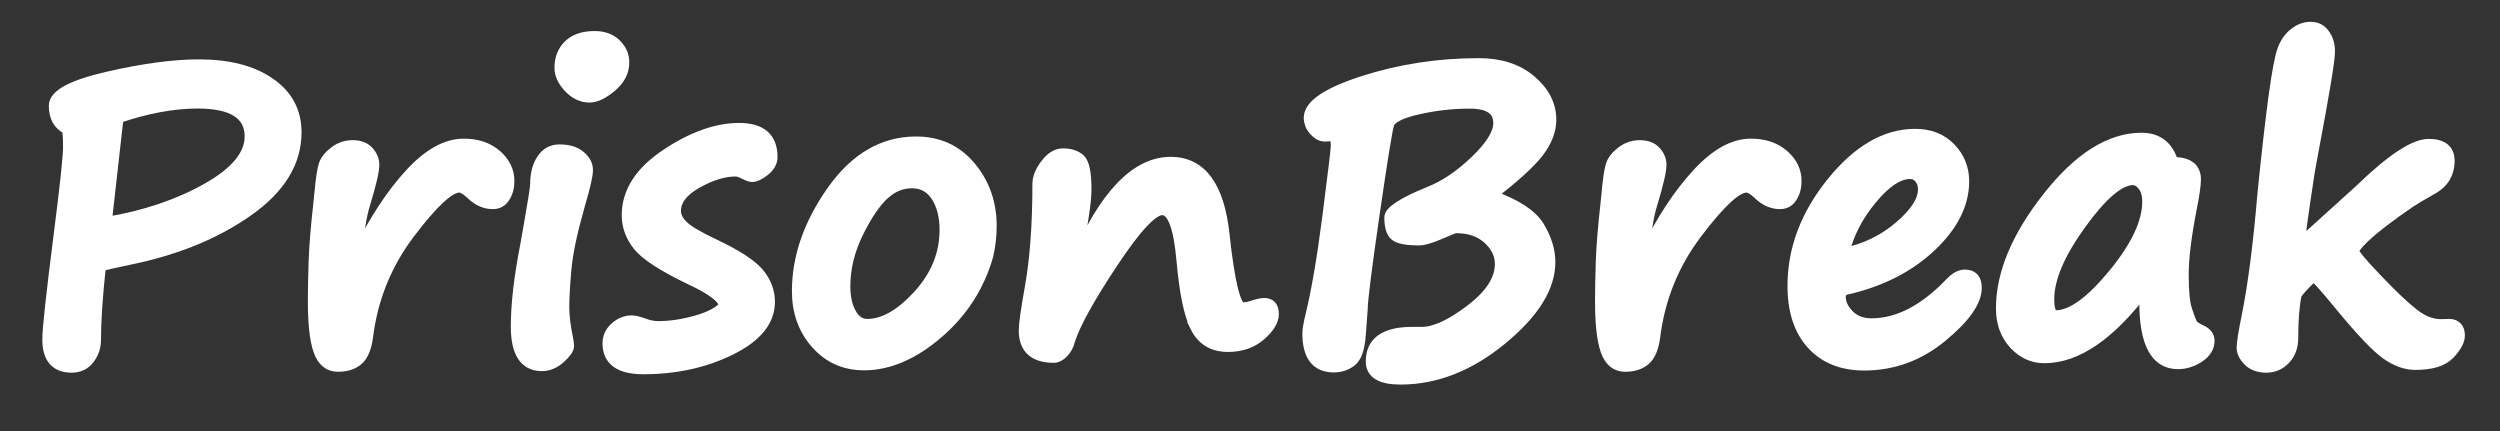 		<svg version="1.1" id="Слой_1" xmlns="http://www.w3.org/2000/svg" xmlns:xlink="http://www.w3.org/1999/xlink" x="0px" y="0px" viewBox="0 0 742 128" style="enable-background:new 0 0 742 128;"
			xml:space="preserve">
			<rect x="0" y="0" width="742" height="128" fill="#333333" stroke="none"/>
			<style type="text/css">
				.st0 {
					fill: #fff;
					stroke: #FFFFFF;
					stroke-width: 3;
					stroke-miterlimit: 10;
				}
			</style>
			<g>
				<path class="st0" d="M29.93,79.05c-0.98,9.06-1.46,16.33-1.46,21.8c0,2.15-0.64,4.06-1.93,5.74s-3.05,2.52-5.27,2.52
				c-4.8,0-7.21-2.79-7.21-8.38c0-3.08,1.13-13.51,3.4-31.29c1.84-14.37,2.75-22.95,2.75-25.72c0-3.16-0.14-4.96-0.41-5.39
				c-2.54-1.29-3.81-3.61-3.81-6.97c0-3.28,5.29-6.14,15.88-8.58c10.59-2.44,19.65-3.66,27.19-3.66c8.83,0,15.86,1.82,21.09,5.45
				C85.38,28.19,88,33.1,88,39.27c0,8.91-4.8,16.73-14.41,23.47S52.3,74.25,38.55,77.06C33.51,78.11,30.64,78.78,29.93,79.05z
				M35.15,35.05l-3.46,30.82c11.25-1.88,21.13-5.2,29.65-9.99c8.52-4.78,12.77-9.91,12.77-15.38c0-6.52-5.16-9.79-15.47-9.79
				C51.5,30.71,43.66,32.16,35.15,35.05z" />
				<path class="st0" d="M105.4,76.53l1-1.88c4.73-9.49,9.81-17.2,15.26-23.12s10.77-8.88,15.97-8.88c3.98,0,7.24,1.09,9.76,3.28
				c2.52,2.19,3.78,4.79,3.78,7.79c0,1.88-0.43,3.49-1.29,4.83c-0.86,1.35-2.05,2.02-3.57,2.02c-2.42,0-4.63-1-6.62-2.99
				c-1.41-1.29-2.52-1.93-3.34-1.93c-2.93,0-7.83,4.55-14.71,13.65c-6.88,9.1-11.02,19.34-12.42,30.7c-0.43,3.28-1.39,5.58-2.87,6.88
				c-1.48,1.31-3.5,1.96-6.04,1.96c-2.7,0-4.61-1.53-5.74-4.6c-1.13-3.07-1.7-8.08-1.7-15.03c0-2.85,0.08-6.7,0.23-11.54
				c0.16-4.57,0.6-10.16,1.35-16.76c0.19-1.72,0.33-3.07,0.41-4.04c0.35-3.83,0.75-6.45,1.2-7.88c0.45-1.42,1.49-2.76,3.13-4.01
				c1.64-1.25,3.46-1.88,5.45-1.88c2.11,0,3.71,0.61,4.8,1.82c1.09,1.21,1.64,2.54,1.64,3.98c0,1.84-0.88,5.65-2.64,11.43
				c-0.63,1.99-1.15,4.38-1.58,7.15L105.4,76.53z" />
				<path class="st0" d="M156.97,66.69v0.06c1.25-7.11,1.88-11.17,1.88-12.19c0-2.89,0.63-5.31,1.9-7.27c1.27-1.95,3.04-2.93,5.3-2.93
				c2.66,0,4.73,0.63,6.21,1.88c1.48,1.25,2.23,2.66,2.23,4.22c0,1.56-0.72,4.79-2.17,9.67l-0.35,1.29
				c-2.15,7.54-3.44,13.69-3.87,18.46c-0.43,4.77-0.64,8.61-0.64,11.54c0,2.38,0.41,5.57,1.23,9.55c0.12,0.7,0.18,1.29,0.18,1.76
				c0,0.9-0.85,2.11-2.55,3.63s-3.53,2.29-5.48,2.29c-5.16,0-7.73-3.91-7.73-11.72c0-6.64,0.94-14.73,2.81-24.26
				C156.3,70.56,156.65,68.56,156.97,66.69z M185.27,18.52c0,2.77-1.25,5.21-3.75,7.29c-2.5,2.09-4.67,3.13-6.5,3.13
				c-2.34,0-4.42-0.98-6.24-2.93c-1.82-1.95-2.72-3.91-2.72-5.86c0-2.81,0.9-5.09,2.7-6.83c1.8-1.74,4.37-2.61,7.73-2.61
				c2.62,0,4.74,0.77,6.36,2.31C184.46,14.59,185.27,16.42,185.27,18.52z" />
				<path class="st0" d="M214.86,90.71c-0.16-2.11-3.52-4.69-10.08-7.73c-8.05-3.87-13.18-7.2-15.41-9.99
				c-2.23-2.79-3.34-5.83-3.34-9.11c0-6.91,3.88-12.96,11.63-18.13c7.75-5.17,14.99-7.76,21.71-7.76c6.6,0,9.9,2.87,9.9,8.61
				c0,1.52-0.75,2.89-2.26,4.1c-1.5,1.21-2.78,1.82-3.84,1.82c-0.43,0-1.19-0.27-2.29-0.82c-1.09-0.55-1.93-0.82-2.52-0.82
				c-3.48,0-7.3,1.17-11.48,3.52c-4.18,2.34-6.27,5.08-6.27,8.2c0,1.52,0.74,3,2.23,4.42c1.48,1.43,4.51,3.21,9.08,5.36
				c6.76,3.2,11.21,6.09,13.36,8.67c2.15,2.58,3.22,5.43,3.22,8.55c0,5.7-3.86,10.46-11.57,14.27c-7.71,3.81-16.38,5.71-25.99,5.71
				c-7.07,0-10.61-2.56-10.61-7.68c0-1.88,0.74-3.48,2.23-4.8c1.48-1.33,3.14-1.99,4.98-1.99c0.74,0,1.89,0.27,3.46,0.82
				c1.56,0.59,3.01,0.88,4.34,0.88c3.67,0,7.52-0.59,11.54-1.76C210.91,93.88,213.57,92.43,214.86,90.71z" />
				<path class="st0" d="M293.31,75.89c-2.62,9.14-7.59,16.85-14.91,23.12s-14.64,9.4-21.94,9.4c-5.78,0-10.55-2.12-14.3-6.36
				s-5.62-9.44-5.62-15.62c0-10.08,3.44-20,10.31-29.77c6.88-9.76,15.21-14.65,25.02-14.65c6.68,0,12.09,2.47,16.23,7.41
				c4.14,4.94,6.21,10.83,6.21,17.67c0,2.97-0.33,5.88-1,8.73V75.89z M262.84,57.37c-2.73,2.42-5.41,6.29-8.03,11.6
				c-2.62,5.31-3.93,10.65-3.93,16c0,3.24,0.59,5.92,1.79,8.03c1.19,2.11,2.76,3.16,4.72,3.16c4.84,0,9.88-2.87,15.12-8.61
				c5.23-5.74,7.85-12.19,7.85-19.34c0-4.02-0.85-7.33-2.55-9.93c-1.7-2.6-4.07-3.9-7.12-3.9c-2.89,0-5.49,1-7.79,2.99H262.84z" />
				<path class="st0" d="M354.78,97.04c-1.88-3.52-3.24-10.08-4.1-19.69c-0.86-10-2.77-15-5.74-15c-2.81,0-7.68,5.21-14.59,15.62
				c-6.91,10.41-11.17,18.1-12.77,23.06c-0.35,1.49-1.01,2.72-1.96,3.69c-0.96,0.98-1.9,1.46-2.84,1.46c-5.94,0-8.91-2.71-8.91-8.14
				c0-1.83,0.59-6.01,1.76-12.54c1.52-8.44,2.29-18.75,2.29-30.94c0-1.83,0.8-3.8,2.4-5.89c1.6-2.09,3.3-3.13,5.1-3.13
				c2.26,0,4,0.57,5.21,1.7c1.21,1.13,1.82,4.14,1.82,9.02c0,3.71-1.11,10.9-3.34,21.56c8.48-19.84,17.93-29.77,28.36-29.77
				c9.06,0,14.38,7.13,15.94,21.39c1.56,14.53,3.36,21.8,5.39,21.8c0.9,0,1.93-0.19,3.11-0.59c1.41-0.47,2.52-0.7,3.34-0.7
				c1.88,0,2.81,1.09,2.81,3.28c0,1.99-1.29,4.11-3.87,6.36c-2.58,2.25-5.82,3.37-9.73,3.37c-4.53,0-7.77-1.97-9.73-5.92H354.78z" />
				<path class="st0" d="M442.67,57.96c7.3,2.58,12.04,5.67,14.21,9.26c2.17,3.59,3.25,7.13,3.25,10.61c0,7.46-4.79,15.13-14.36,23
				c-9.57,7.87-19.61,11.81-30.12,11.81c-5.86,0-8.79-1.78-8.79-5.33c0-5.86,4.08-8.79,12.25-8.79h2.87c3.83,0,8.65-2.22,14.47-6.65
				c5.82-4.43,8.73-8.94,8.73-13.51c0-2.77-1.19-5.24-3.57-7.41c-2.38-2.17-5.57-3.25-9.55-3.25c-0.31,0-1.86,0.61-4.63,1.82
				c-2.81,1.21-4.88,1.82-6.21,1.82c-3.67,0-6.06-0.45-7.18-1.35c-1.11-0.9-1.67-2.71-1.67-5.45c0-1.91,3.98-4.49,11.95-7.73
				c4.53-1.8,9.06-4.87,13.59-9.23c4.53-4.35,6.8-8.04,6.8-11.04c0-3.87-2.81-5.8-8.44-5.8c-5.27,0-10.45,0.59-15.53,1.76
				c-5.08,1.17-7.89,2.62-8.44,4.34c-0.55,1.72-1.99,10.66-4.34,26.84s-3.52,25.51-3.52,28.01l-0.59,7.91
				c-0.31,3.98-1.23,6.55-2.75,7.71c-1.52,1.15-3.26,1.73-5.21,1.73c-5.24,0-7.85-3.38-7.85-10.14c0-1.05,0.33-2.95,1-5.68
				c1.72-7.07,3.39-16.91,5.01-29.53c1.62-12.62,2.43-19.41,2.43-20.39c0-1.95-0.39-2.93-1.17-2.93l-1.58,0.12
				c-1.17,0.12-2.21-0.24-3.11-1.08c-0.9-0.84-1.49-1.63-1.76-2.37c-0.27-0.74-0.41-1.43-0.41-2.05c0-3.87,5.43-7.54,16.29-11.02
				c10.86-3.48,22.27-5.21,34.22-5.21c6.37,0,11.53,1.69,15.5,5.07c3.96,3.38,5.95,7.29,5.95,11.75c0,3.2-1.27,6.46-3.81,9.76
				C454.07,48.57,449.43,52.8,442.67,57.96z" />
				<path class="st0" d="M487.43,76.53l1-1.88c4.73-9.49,9.81-17.2,15.26-23.12s10.77-8.88,15.97-8.88c3.98,0,7.24,1.09,9.76,3.28
				c2.52,2.19,3.78,4.79,3.78,7.79c0,1.88-0.43,3.49-1.29,4.83c-0.86,1.35-2.05,2.02-3.57,2.02c-2.42,0-4.63-1-6.62-2.99
				c-1.41-1.29-2.52-1.93-3.34-1.93c-2.93,0-7.83,4.55-14.71,13.65c-6.88,9.1-11.02,19.34-12.42,30.7c-0.43,3.28-1.39,5.58-2.87,6.88
				c-1.49,1.31-3.5,1.96-6.04,1.96c-2.7,0-4.61-1.53-5.74-4.6c-1.13-3.07-1.7-8.08-1.7-15.03c0-2.85,0.08-6.7,0.23-11.54
				c0.16-4.57,0.61-10.16,1.35-16.76c0.2-1.72,0.33-3.07,0.41-4.04c0.35-3.83,0.75-6.45,1.2-7.88c0.45-1.42,1.49-2.76,3.13-4.01
				c1.64-1.25,3.46-1.88,5.45-1.88c2.11,0,3.71,0.61,4.8,1.82c1.09,1.21,1.64,2.54,1.64,3.98c0,1.84-0.88,5.65-2.64,11.43
				c-0.62,1.99-1.15,4.38-1.58,7.15L487.43,76.53z" />
				<path class="st0" d="M586.69,85.44c0,4.06-3.42,8.92-10.25,14.56c-6.84,5.64-14.55,8.47-23.14,8.47c-6.6,0-11.8-2.08-15.59-6.24
				c-3.79-4.16-5.68-9.95-5.68-17.37c0-10.94,3.87-21.19,11.6-30.76c7.73-9.57,16-14.36,24.79-14.36c4.37,0,7.89,1.39,10.55,4.16
				c2.66,2.77,3.98,6.08,3.98,9.9c0,6.8-3.26,13.27-9.79,19.42c-6.52,6.15-14.88,10.4-25.08,12.74c-1.17,0.27-1.76,0.98-1.76,2.11
				c0,1.88,0.83,3.66,2.49,5.36c1.66,1.7,3.88,2.55,6.65,2.55c7.85,0,15.64-4.04,23.38-12.13c1.48-1.56,2.93-2.34,4.34-2.34
				C585.52,81.51,586.69,82.82,586.69,85.44z M547.38,75.07c6.17-1.25,11.61-3.89,16.32-7.91c4.71-4.02,7.06-7.68,7.06-10.96
				c0-1.29-0.36-2.37-1.08-3.25c-0.72-0.88-1.65-1.32-2.78-1.32c-3.4,0-7.17,2.5-11.31,7.5C551.44,64.13,548.7,69.44,547.38,75.07z" />
				<path class="st0" d="M636.56,85.97c-10.27,13.56-20.2,20.33-29.77,20.33c-3.52,0-6.54-1.39-9.08-4.16
				c-2.54-2.77-3.81-6.31-3.81-10.61c0-10.35,4.61-21.38,13.83-33.08c9.22-11.7,18.52-17.55,27.89-17.55c4.77,0,7.89,2.4,9.38,7.21
				c4.49,0,6.74,1.72,6.74,5.16c0,1.64-0.43,4.61-1.29,8.91c-1.56,8.05-2.34,14.47-2.34,19.28c0,5,0.34,8.52,1.03,10.55
				c0.68,2.03,1.18,3.36,1.49,3.98c0.31,0.63,1.25,1.29,2.81,1.99c1.56,0.74,2.34,1.78,2.34,3.11c0,1.99-1.01,3.65-3.02,4.98
				c-2.01,1.33-4.11,1.99-6.3,1.99C639.11,108.06,635.81,100.69,636.56,85.97z M633.04,53.45c-3.95,0-9.07,4.37-15.38,13.1
				c-6.31,8.73-9.46,16.14-9.46,22.24c0,3.2,0.66,4.8,1.99,4.8c4.61,0,10.28-4.09,17.02-12.28c6.74-8.18,10.11-15.34,10.11-21.47
				c0-1.95-0.44-3.5-1.32-4.66C635.12,54.02,634.13,53.45,633.04,53.45z" />
				<path class="st0" d="M720.99,56.67h0.06l-0.12,0.12c-2.27,1.25-4.1,2.34-5.51,3.28c-2.62,1.76-5.25,3.65-7.91,5.68
				c-3.05,2.34-5.33,4.32-6.86,5.92c-1.29,1.33-1.93,2.31-1.93,2.93c0,0.7,2.29,3.45,6.86,8.23c4.57,4.79,8.19,8.21,10.87,10.28
				c2.67,2.07,5.32,3.11,7.94,3.11l2.58-0.06c0.94,0,1.69,0.28,2.26,0.85c0.57,0.57,0.85,1.42,0.85,2.55c0,1.6-1,3.46-2.99,5.57
				s-5.41,3.16-10.25,3.16c-2.85,0-5.74-1.05-8.67-3.13s-7.42-6.81-13.48-14.15c-4.84-5.9-7.48-8.85-7.91-8.85
				c-0.27,0-1.09,0.7-2.46,2.11c-1.37,1.41-2.27,2.48-2.7,3.22v0.06c-0.67,3.24-1,7.48-1,12.71c0,2.62-0.77,4.75-2.31,6.39
				c-1.54,1.64-3.43,2.46-5.65,2.46c-2.31,0-4.1-0.66-5.39-1.96c-1.29-1.31-1.93-2.63-1.93-3.96c0-1.41,0.49-4.49,1.46-9.26
				c1.88-9.26,3.46-21.54,4.75-36.86c1.25-12.23,2.34-21.77,3.28-28.62s1.78-11.35,2.52-13.48c0.74-2.13,1.89-3.83,3.46-5.1
				c1.56-1.27,3.24-1.9,5.04-1.9c1.72,0,3.1,0.71,4.13,2.14c1.03,1.43,1.55,3.15,1.55,5.19c0,2.54-1.64,12.46-4.92,29.77l-1.41,7.68
				h0.06c-1.72,11.29-2.6,17.81-2.64,19.57l17.99-16.29c9.18-8.87,15.92-13.3,20.21-13.3c4.14,0,6.21,1.66,6.21,4.98
				C727.02,51.85,725.01,54.83,720.99,56.67z" />
			</g>
		</svg>